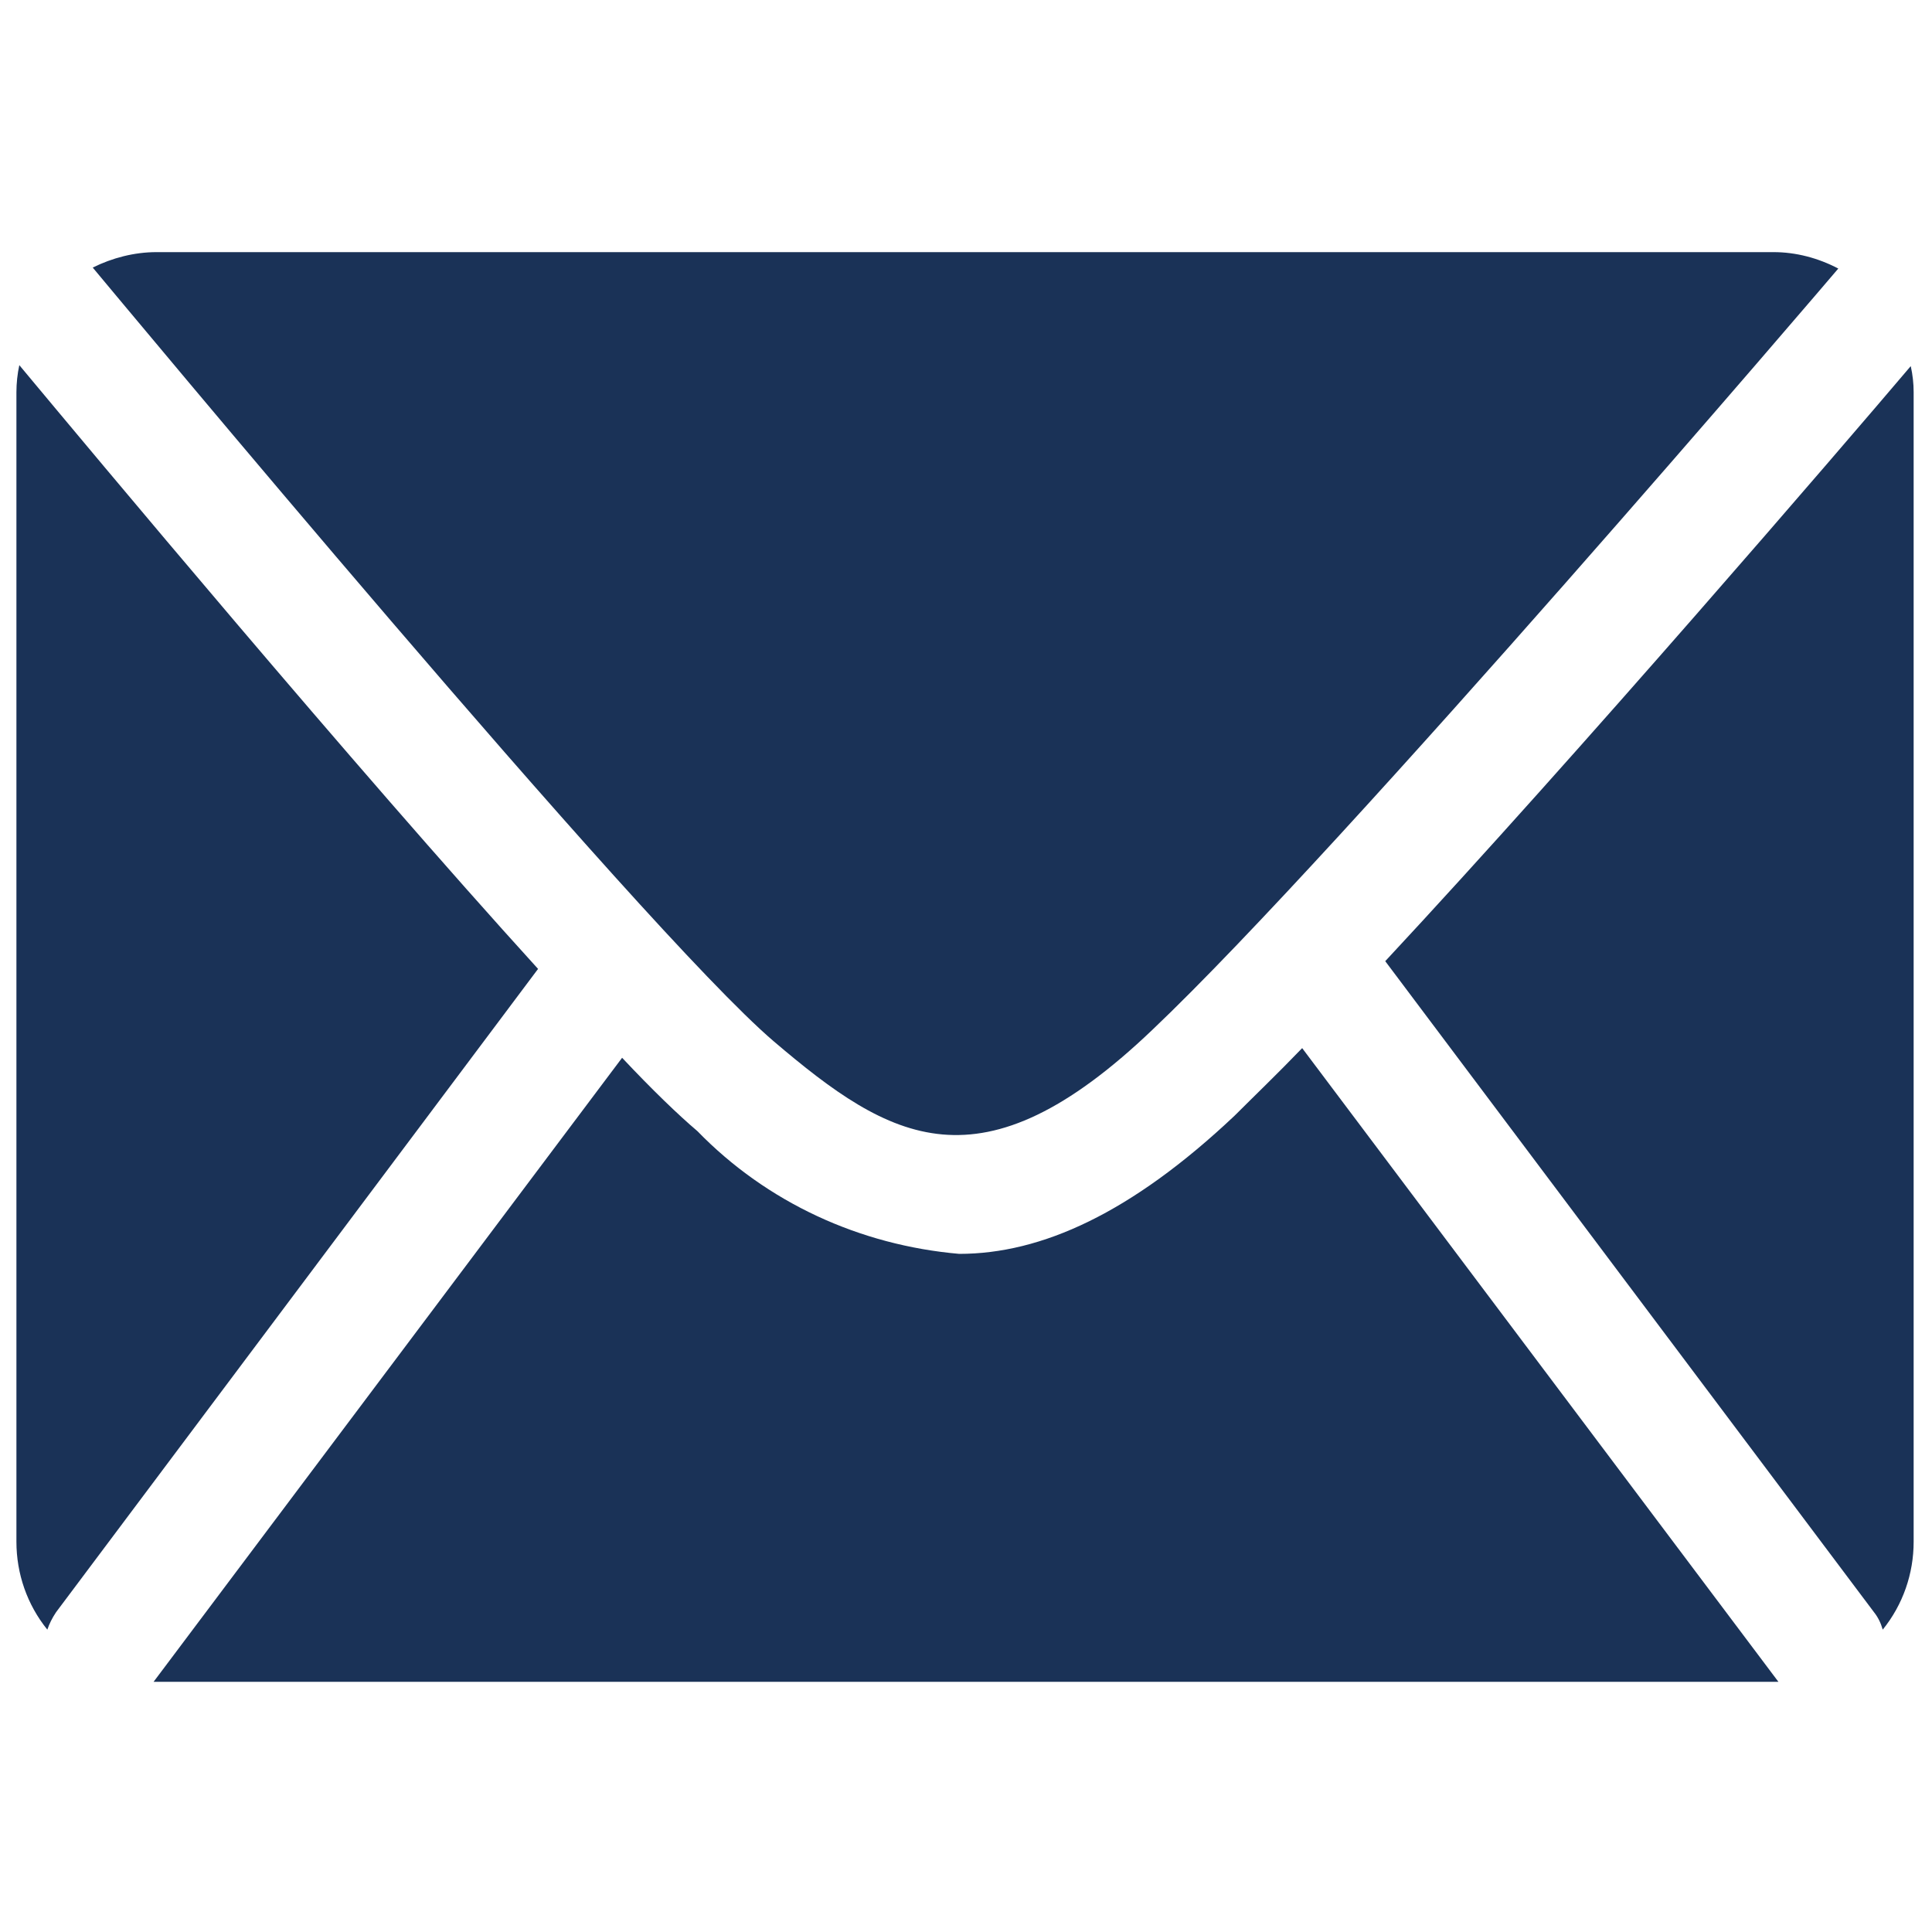<?xml version="1.0" encoding="utf-8"?>
<!-- Generator: Adobe Illustrator 26.0.0, SVG Export Plug-In . SVG Version: 6.00 Build 0)  -->
<svg version="1.1" id="Layer_1" xmlns="http://www.w3.org/2000/svg" xmlns:xlink="http://www.w3.org/1999/xlink" x="0px" y="0px"
	 viewBox="0 0 200 200" style="enable-background:new 0 0 200 200;" xml:space="preserve">
<style type="text/css">
	.st0{clip-path:url(#SVGID_00000044177761394293905020000012475547061530344886_);}
	.st1{fill:#1A3257;}
</style>
<g id="Group_6" transform="translate(0 0)">
	<g>
		<defs>
			<rect id="SVGID_1_" x="1.7" y="26.1" width="196.4" height="148"/>
		</defs>
		<clipPath id="SVGID_00000030482323746873869800000009017101357906140568_">
			<use xlink:href="#SVGID_1_"  style="overflow:visible;"/>
		</clipPath>
		<g id="Group_5" transform="translate(0 0)" style="clip-path:url(#SVGID_00000030482323746873869800000009017101357906140568_);">
			<path id="Path_2" class="st1" d="M5.8,166.9l49.9-66.6C36.6,79.3,9.5,46.8,2,37.8c-0.2,0.9-0.3,1.9-0.3,2.8v119
				c0,3.3,1.1,6.5,3.2,9.1C5.1,168.1,5.4,167.5,5.8,166.9"/>
			<path id="Path_3" class="st1" d="M80.1,107.8c12.1,10.3,21.4,15.8,39.2-1.2c19.8-18.8,70.5-78.2,71-78.8l0,0
				c-2.1-1.1-4.4-1.7-6.7-1.7H16.2c-2.3,0-4.6,0.6-6.6,1.6C11.7,30.2,66.4,96.1,80.1,107.8"/>
			<path id="Path_4" class="st1" d="M143.4,99.5l50.6,67.4c0.4,0.5,0.7,1.1,0.9,1.8c2.1-2.6,3.2-5.8,3.2-9.1v-119
				c0-0.9-0.1-1.8-0.3-2.7C190.5,46.5,163.7,77.7,143.4,99.5"/>
			<path id="Path_5" class="st1" d="M134.8,108.5c-2.6,2.7-5,5-7,7c-10.7,10.1-20,14.3-28.5,14.3c-10.3-0.9-19.9-5.3-27.1-12.7
				c-2-1.7-4.7-4.3-7.8-7.6l-48.5,64.6c0.1,0,0.3,0,0.4,0h167.4c0.1,0,0.3,0,0.4,0L134.8,108.5z"/>
		</g>
	</g>
</g>
</svg>
